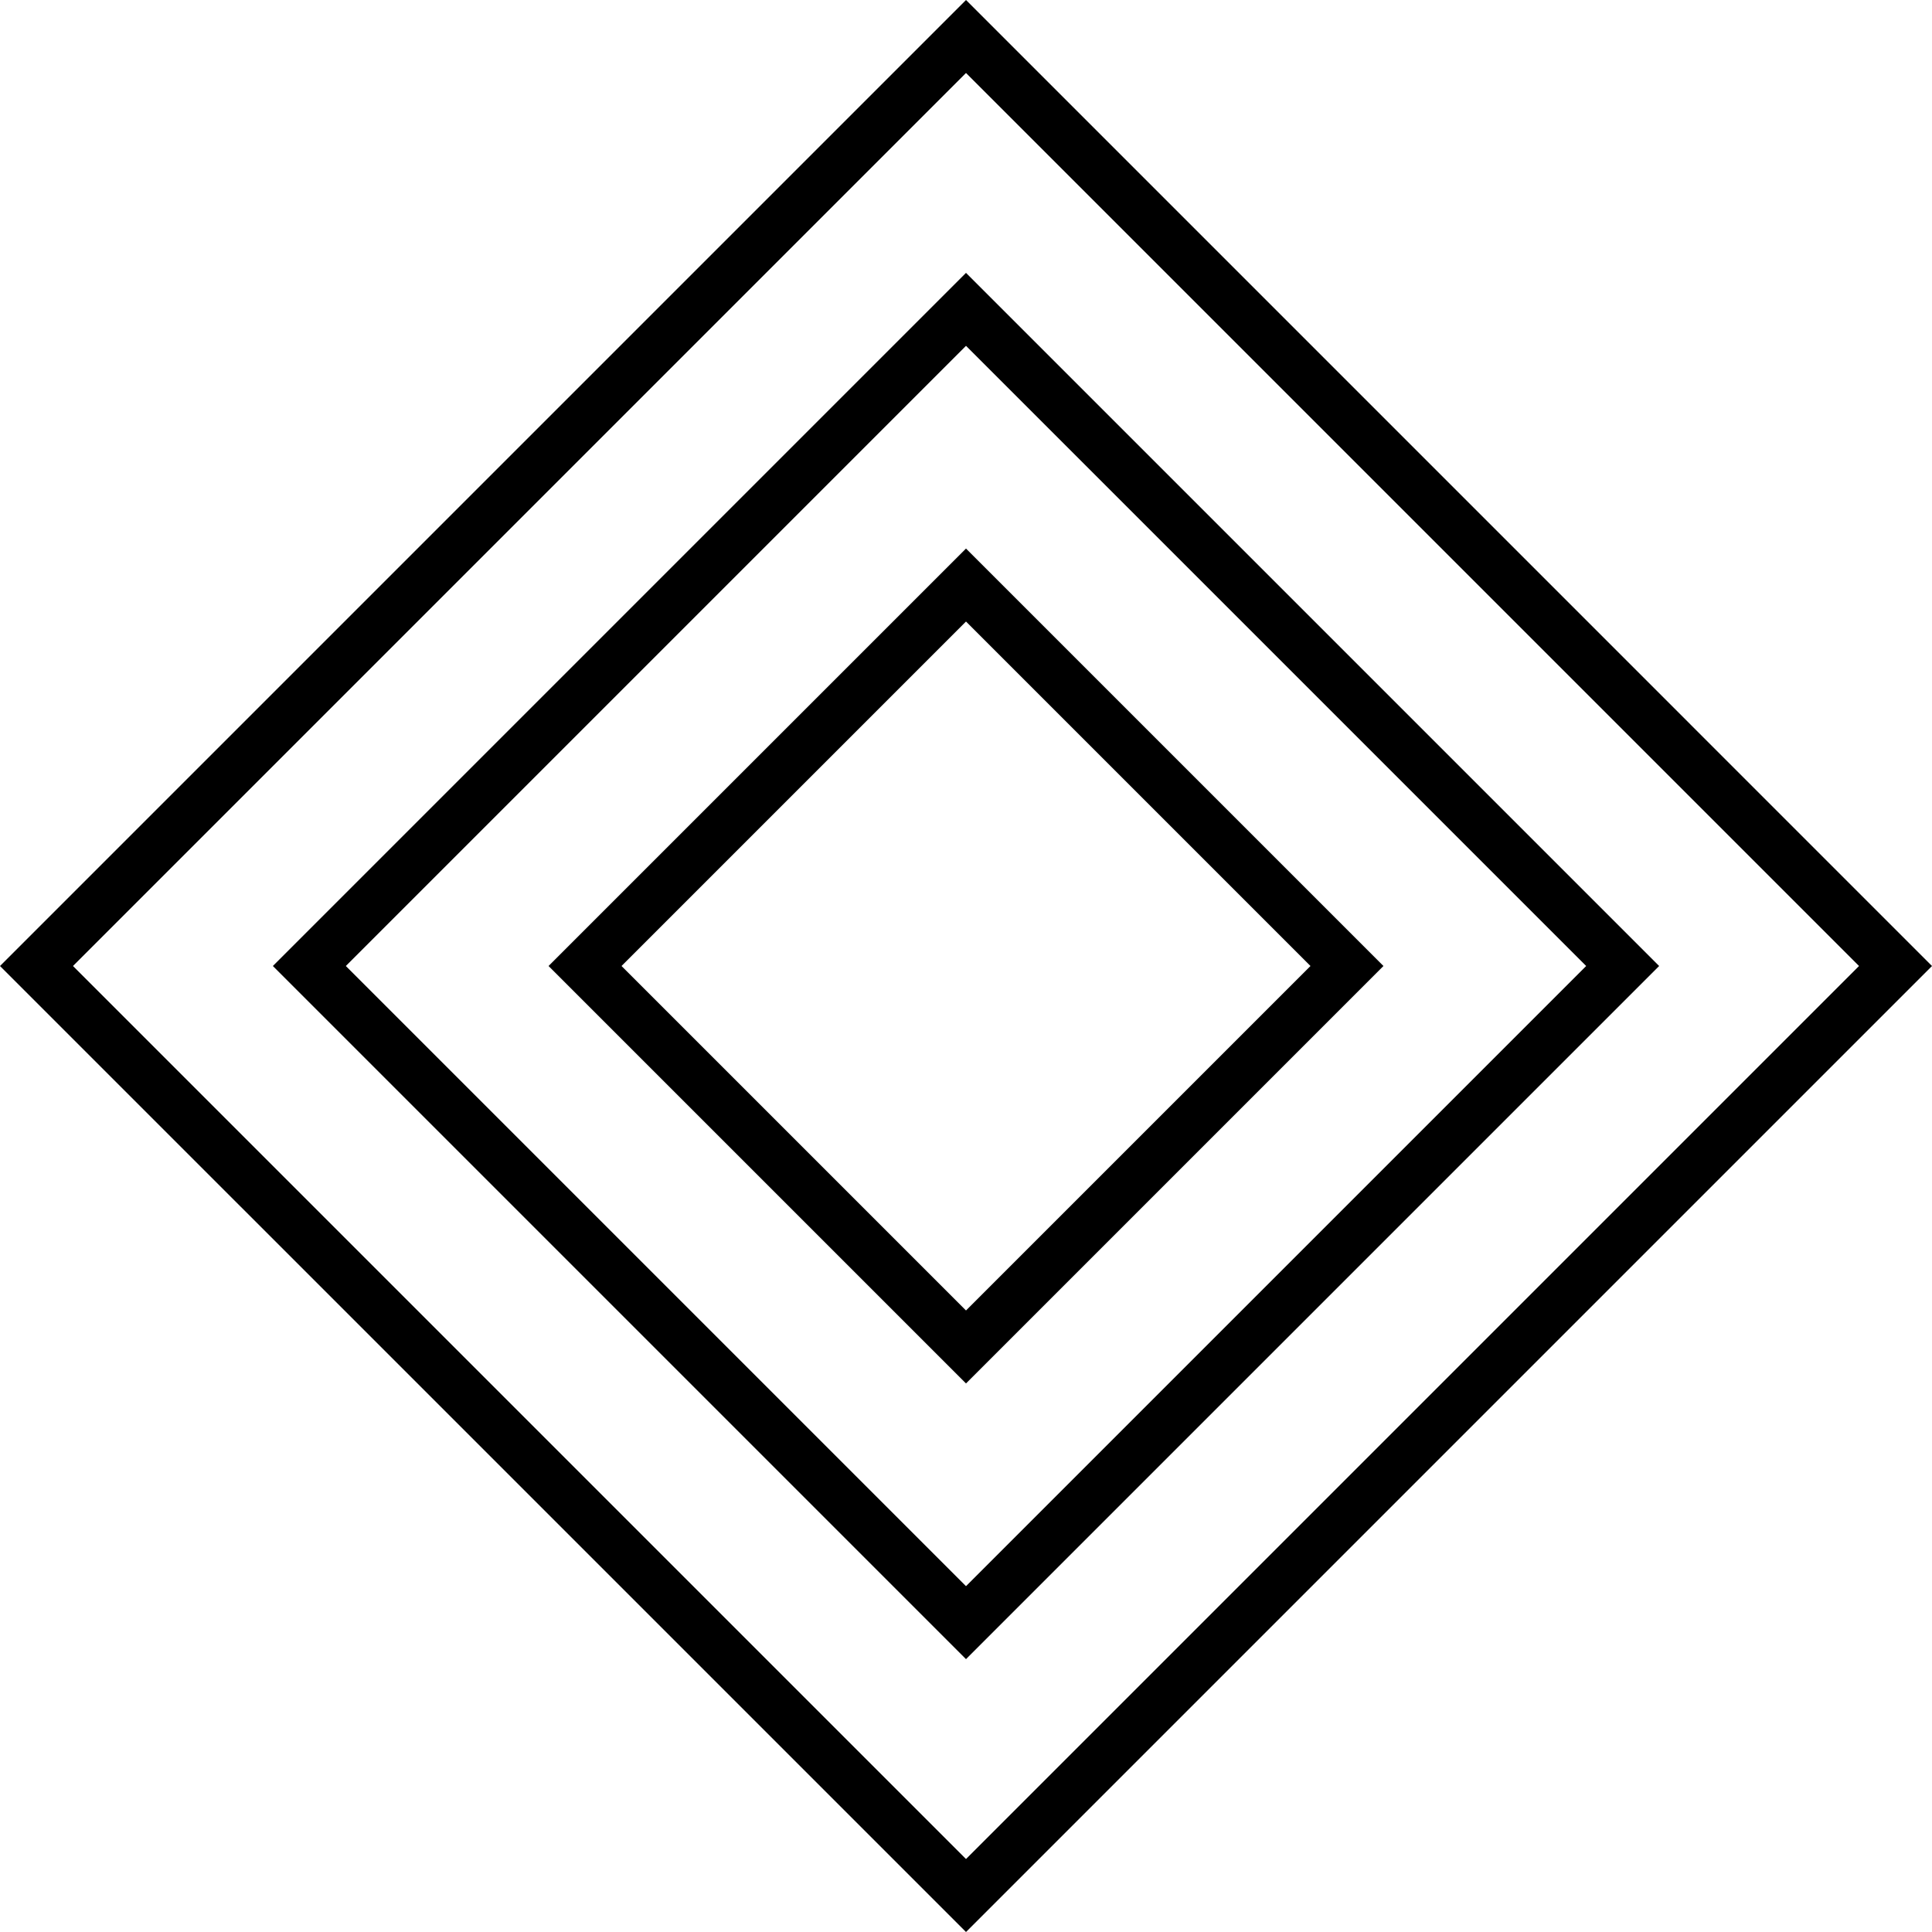 <svg xmlns="http://www.w3.org/2000/svg" viewBox="0 0 415.703 415.703"><g id="Layer_2" data-name="Layer 2"><g id="Layer_1-2" data-name="Layer 1"><path d="M207.852,297.673,118.029,207.852l89.822-89.822,89.822,89.822Zm-74.119-89.821,74.119,74.118,74.119-74.118-74.119-74.119Z"/><path d="M207.852,356.992,58.71,207.852,207.852,58.71l149.142,149.142ZM74.413,207.852l133.438,133.438L341.29,207.852,207.852,74.413Z"/><path d="M207.852,415.703,0,207.852,207.852,0,415.703,207.852ZM15.703,207.852,207.852,400,400,207.852,207.852,15.703Z"/></g></g></svg>